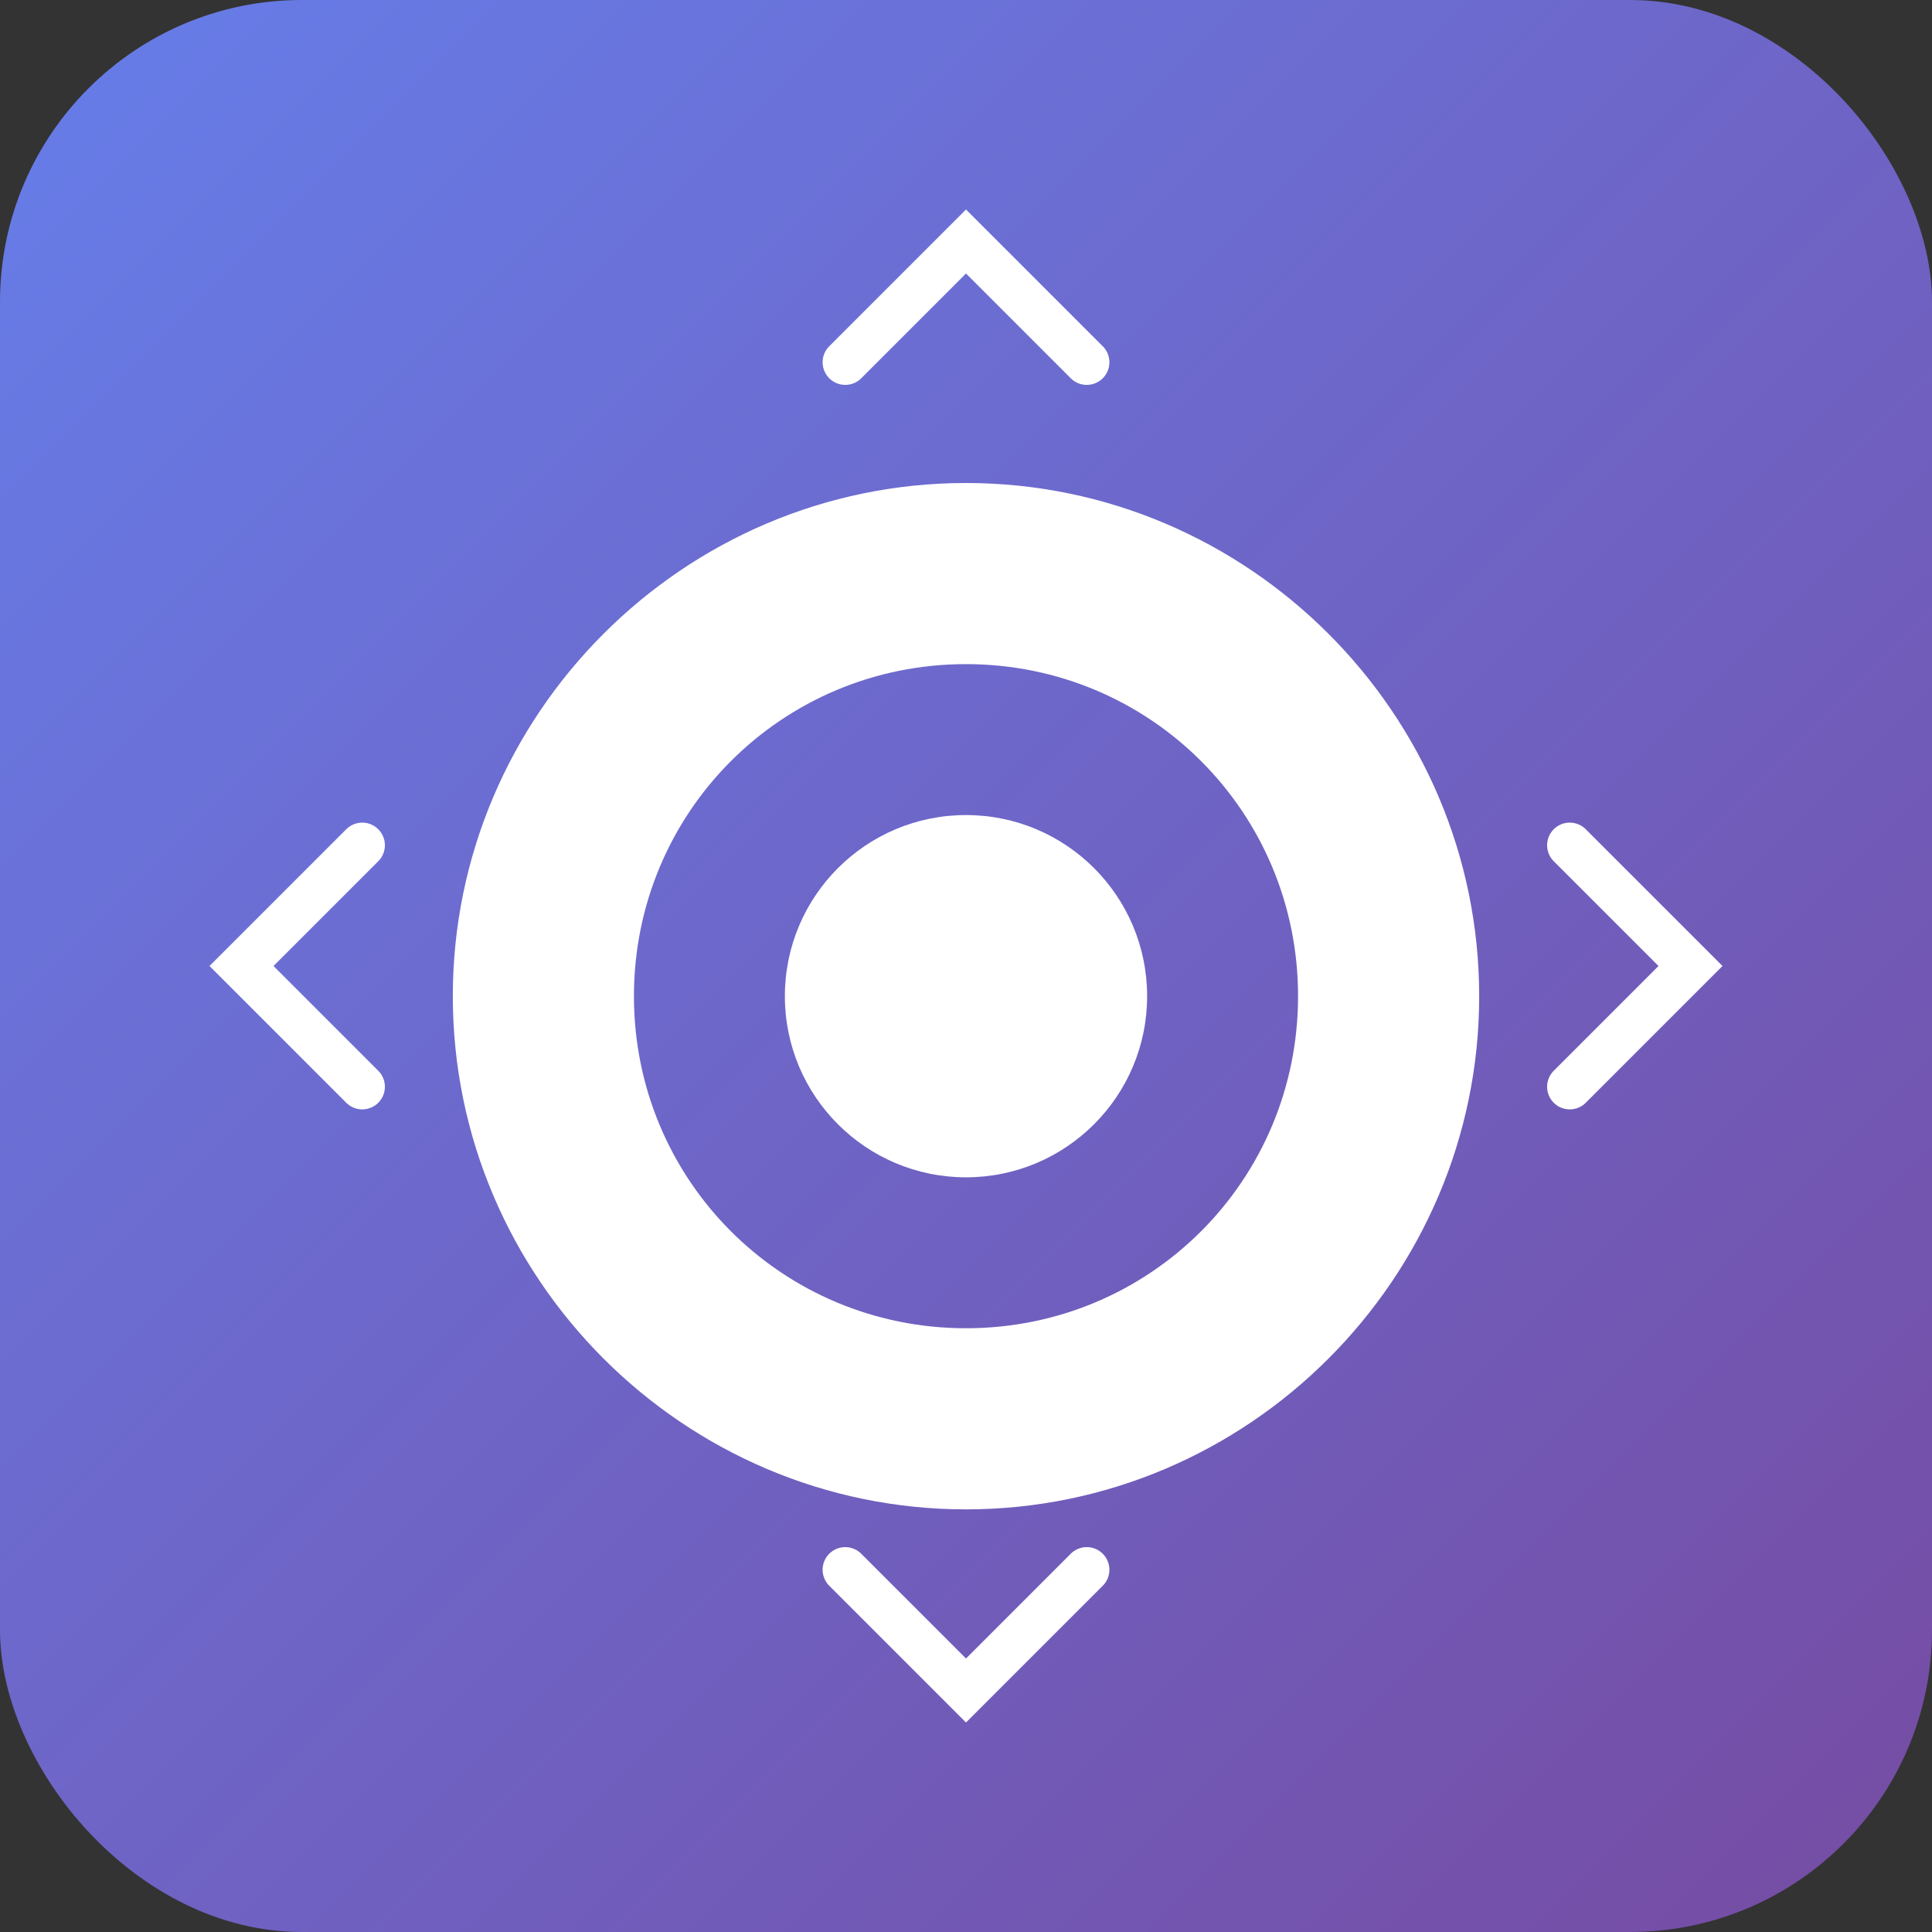 <svg width="128" height="128" viewBox="0 0 128 128" fill="none" xmlns="http://www.w3.org/2000/svg">
  <rect x="0" y="0" width="128" height="128" fill="#333333" stroke="none"/>
  <rect width="128" height="128" rx="20" fill="url(#gradient)"/>
  <path d="M64 32C45.3 32 30 47.3 30 66C30 84.7 45.3 100 64 100C82.7 100 98 84.7 98 66C98 47.3 82.7 32 64 32ZM64 88C51.8 88 42 78.2 42 66C42 53.8 51.8 44 64 44C76.2 44 86 53.8 86 66C86 78.2 76.2 88 64 88Z" fill="white"/>
  <circle cx="64" cy="66" r="12" fill="white"/>
  <path d="M56 24L64 16L72 24" stroke="white" stroke-width="3" stroke-linecap="round"/>
  <path d="M56 104L64 112L72 104" stroke="white" stroke-width="3" stroke-linecap="round"/>
  <path d="M24 56L16 64L24 72" stroke="white" stroke-width="3" stroke-linecap="round"/>
  <path d="M104 56L112 64L104 72" stroke="white" stroke-width="3" stroke-linecap="round"/>
  <defs>
    <linearGradient id="gradient" x1="0%" y1="0%" x2="100%" y2="100%">
      <stop offset="0%" style="stop-color:#667eea"/>
      <stop offset="100%" style="stop-color:#764ba2"/>
    </linearGradient>
  </defs>
</svg>